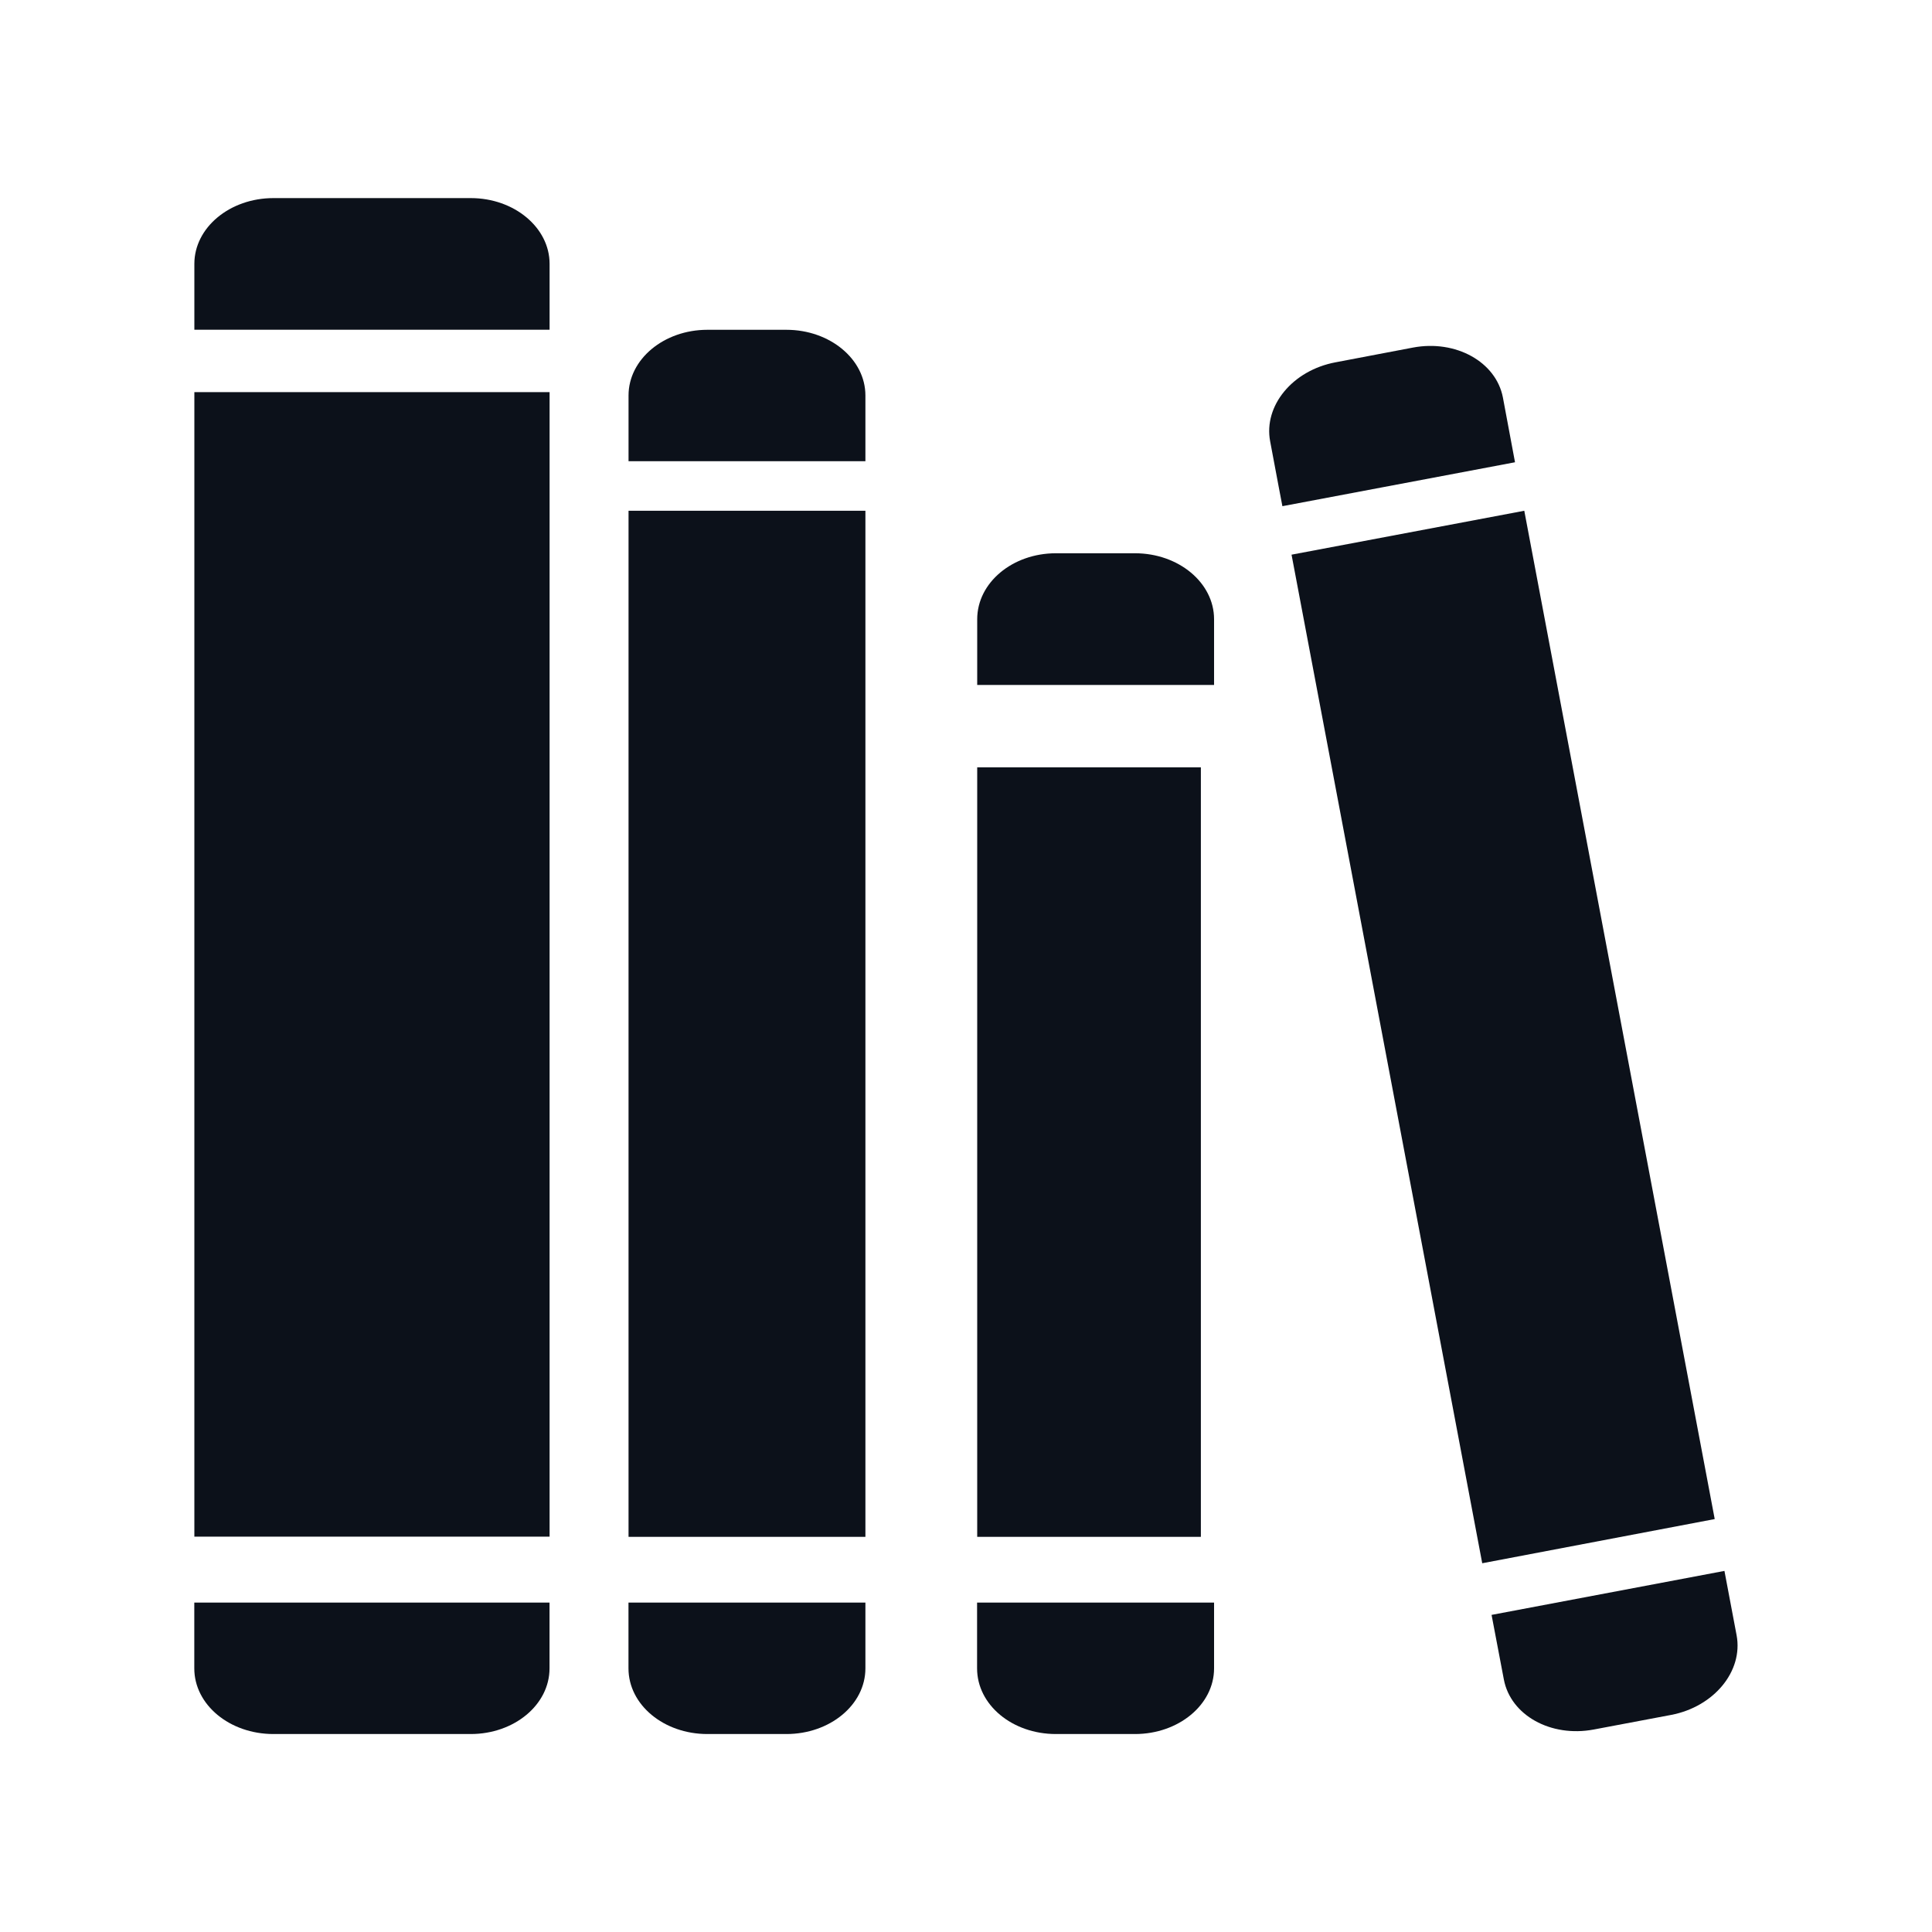 <?xml version="1.0" encoding="utf-8"?>
<!-- Generator: Adobe Illustrator 16.0.0, SVG Export Plug-In . SVG Version: 6.00 Build 0)  -->
<!DOCTYPE svg PUBLIC "-//W3C//DTD SVG 1.1//EN" "http://www.w3.org/Graphics/SVG/1.1/DTD/svg11.dtd">
<svg version="1.1" id="Layer_1" xmlns="http://www.w3.org/2000/svg" xmlns:xlink="http://www.w3.org/1999/xlink" x="0px" y="0px"
	 width="30px" height="30px" viewBox="0 0 30 30" enable-background="new 0 0 30 30" xml:space="preserve">
<g id="КАТАЛОГ_2">
	<g>
		<rect x="3.018" y="6.089" fill="#0C111A" width="5.516" height="17.772"/>
		<rect x="9.76" y="7.931" fill="#0C111A" width="3.678" height="15.933"/>
		<rect x="15.174" y="11.915" fill="#0C111A" width="3.473" height="11.949"/>
		<path fill="#0C111A" d="M4.246,3.076H7.31c0.675,0,1.224,0.458,1.224,1.021V5.12H3.018V4.097C3.018,3.534,3.568,3.076,4.246,3.076
			L4.246,3.076z"/>
		<path fill="#0C111A" d="M10.984,5.121h1.227c0.676,0,1.227,0.457,1.227,1.02v1.021H9.76V6.14
			C9.76,5.578,10.309,5.121,10.984,5.121L10.984,5.121z"/>
		<path fill="#0C111A" d="M16.396,8.591h1.228c0.676,0,1.228,0.457,1.228,1.024v1.021h-3.678v-1.02
			C15.174,9.048,15.721,8.591,16.396,8.591L16.396,8.591z"/>
		<path fill="#0C111A" d="M26.626,23.588l-3.61,0.686L20.055,8.613l3.614-0.682L26.626,23.588z M20.738,5.626l1.203-0.229
			c0.664-0.125,1.289,0.221,1.396,0.775l0.188,1.006L19.913,7.86c0,0-0.086-0.447-0.19-1.006C19.618,6.302,20.07,5.751,20.738,5.626
			L20.738,5.626z M26.777,24.393c0,0,0.084,0.449,0.189,1c0.104,0.558-0.352,1.109-1.016,1.236l-1.203,0.227
			c-0.666,0.125-1.289-0.221-1.395-0.776l-0.191-1.004L26.777,24.393z"/>
		<path fill="#0C111A" d="M18.852,24.885v1.021c0,0.566-0.552,1.02-1.228,1.02h-1.228c-0.678,0-1.224-0.453-1.224-1.02v-1.021
			H18.852z"/>
		<path fill="#0C111A" d="M13.438,24.885v1.021c0,0.566-0.551,1.02-1.227,1.02h-1.227c-0.676,0-1.225-0.453-1.225-1.02v-1.021
			H13.438z"/>
		<path fill="#0C111A" d="M8.533,24.885v1.021c0,0.566-0.549,1.02-1.224,1.02H4.246c-0.678,0-1.229-0.453-1.229-1.02v-1.021H8.533z"
			/>
	</g>
</g>
</svg>

